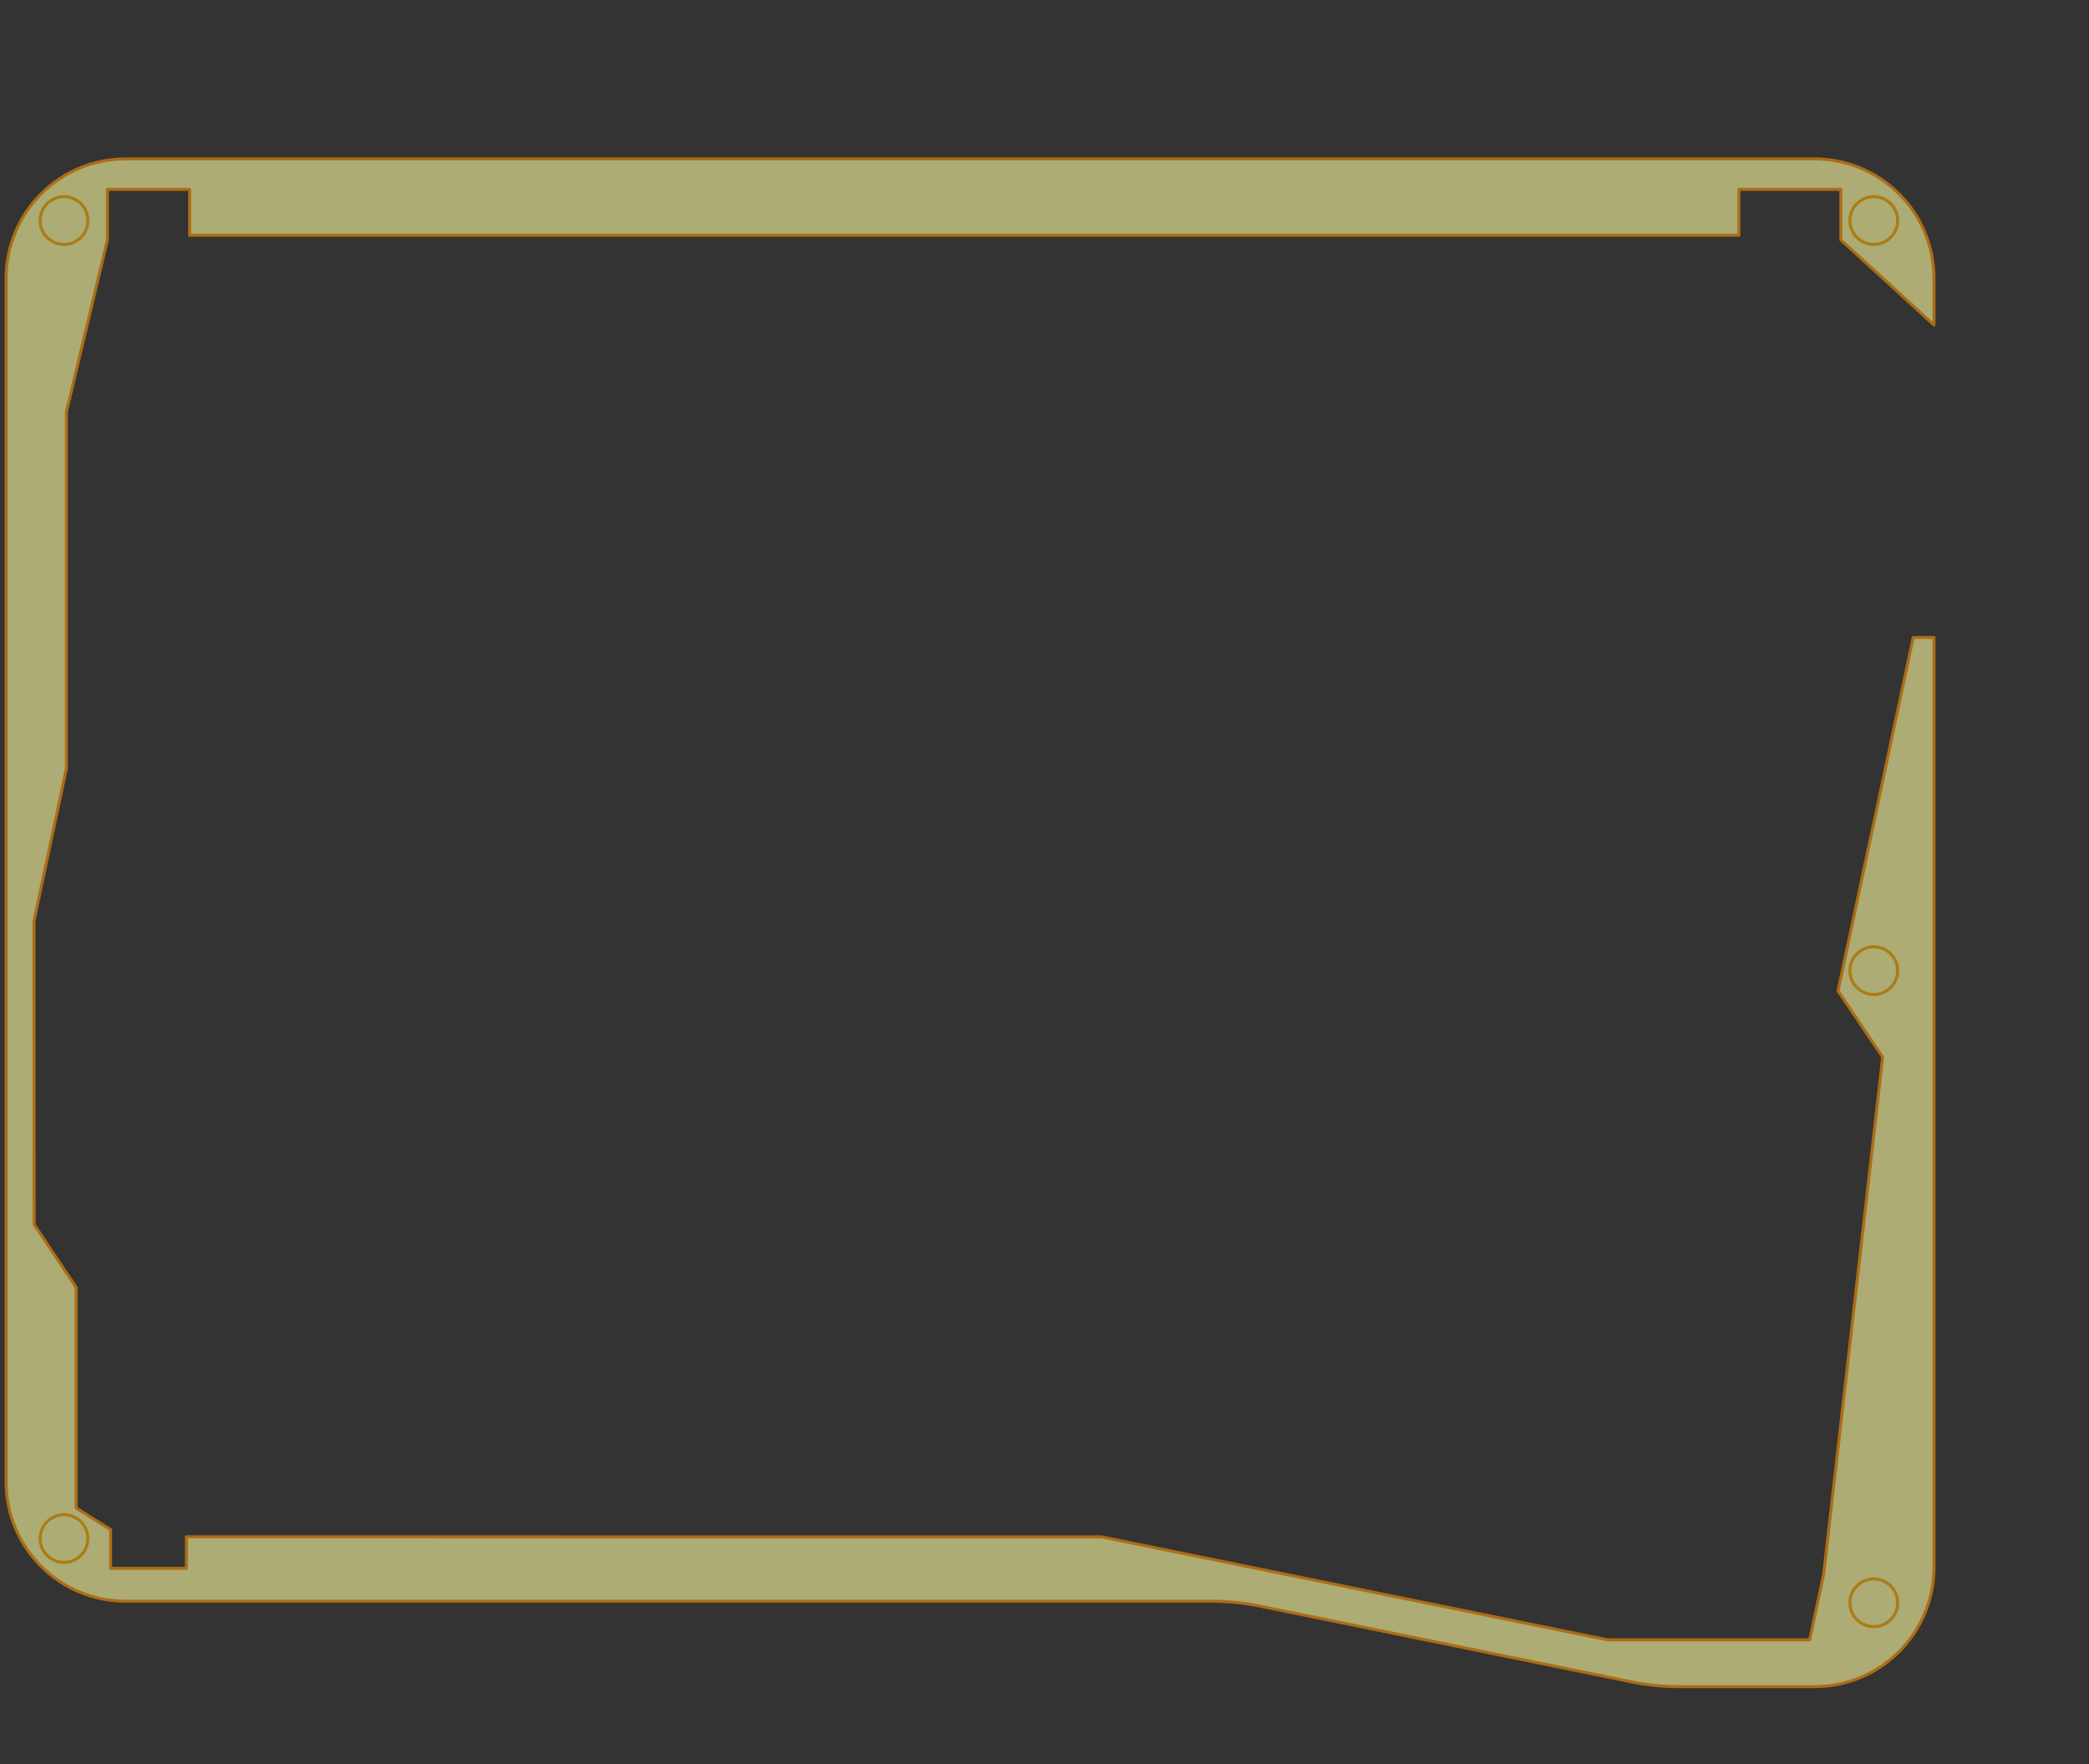 <?xml version="1.0" encoding="UTF-8" standalone="no"?>
<!DOCTYPE svg PUBLIC "-//W3C//DTD SVG 1.1//EN" "http://www.w3.org/Graphics/SVG/1.1/DTD/svg11.dtd">
<svg width="100%" height="100%" viewBox="0 0 662 559" version="1.1" xmlns="http://www.w3.org/2000/svg" xmlns:xlink="http://www.w3.org/1999/xlink" xml:space="preserve" xmlns:serif="http://www.serif.com/" style="fill-rule:evenodd;clip-rule:evenodd;stroke-linecap:square;stroke-linejoin:round;stroke-miterlimit:1.5;">
    <rect x="0" y="0" width="662" height="559" fill="#333333" stroke="none"/>
    <g id="アートボード1" transform="matrix(0.987,0,0,1.182,-61.168,-46.091)">
        <rect x="62" y="39" width="671" height="473" style="fill:none;"/>
        <g id="Split-Left-Mid" serif:id="Split Left Mid" transform="matrix(1.014,0,0,0.846,62,39)">
            <g opacity="0.59">
                <path d="M612.359,103L582.856,76L582.856,60L550.589,60L550.589,74.552L60.016,74.552L60.021,60L34,60L34.001,76L21,130.555L21,243.578L10.737,291.864L10.807,388.049L24.084,407.95L24.084,477.877L35,484.7L35.016,497L59,497L59,487L348.832,487.028L509,519.653L573,519.653L577.386,499.019L596.101,335L581.966,314L605.772,202L612.359,202L612.359,496.693C612.359,517.567 595.438,534.488 574.564,534.488C558.485,534.488 541.254,534.488 531.633,534.488C526.557,534.488 521.495,533.977 516.521,532.962C493.217,528.208 422.078,513.694 398.774,508.939C393.801,507.924 388.738,507.413 383.663,507.413C340.659,507.413 127.424,507.413 39.701,507.413C18.827,507.413 1.906,490.492 1.906,469.618C1.906,383.622 1.906,174.14 1.906,88.144C1.906,78.12 5.888,68.507 12.976,61.419C20.063,54.331 29.677,50.349 39.701,50.349C149.095,50.349 465.169,50.349 574.564,50.349C584.588,50.349 594.201,54.331 601.289,61.419C608.377,68.507 612.359,78.12 612.359,88.144C612.359,96.539 612.359,103 612.359,103Z" style="fill:rgb(255,255,160);stroke:rgb(255,149,0);stroke-width:0.94px;"/>
                <g transform="matrix(1.36191e-16,2.735,-2.734,1.04667e-15,3573.77,-993.191)">
                    <path d="M391.454,1090.15C391.454,1091.68 390.218,1092.92 388.69,1092.92C387.165,1092.92 385.927,1091.68 385.927,1090.15C385.927,1088.63 387.165,1087.39 388.69,1087.39C390.218,1087.39 391.454,1088.63 391.454,1090.15Z" style="fill:none;stroke:rgb(255,174,0);stroke-width:0.35px;stroke-linecap:round;stroke-miterlimit:2;"/>
                </g>
                <g transform="matrix(1.36191e-16,2.735,-2.734,1.04667e-15,3000.72,-993.191)">
                    <path d="M391.454,1090.15C391.454,1091.68 390.218,1092.92 388.69,1092.92C387.165,1092.92 385.927,1091.68 385.927,1090.15C385.927,1088.63 387.165,1087.39 388.69,1087.39C390.218,1087.39 391.454,1088.63 391.454,1090.15Z" style="fill:none;stroke:rgb(255,174,0);stroke-width:0.35px;stroke-linecap:round;stroke-miterlimit:2;"/>
                </g>
                <g transform="matrix(1.36191e-16,2.735,-2.734,1.04667e-15,3000.72,-575.511)">
                    <path d="M391.454,1090.15C391.454,1091.68 390.218,1092.92 388.69,1092.92C387.165,1092.92 385.927,1091.68 385.927,1090.15C385.927,1088.63 387.165,1087.39 388.69,1087.39C390.218,1087.39 391.454,1088.63 391.454,1090.15Z" style="fill:none;stroke:rgb(255,174,0);stroke-width:0.35px;stroke-linecap:round;stroke-miterlimit:2;"/>
                </g>
                <g transform="matrix(1.36191e-16,2.735,-2.734,1.04667e-15,3573.77,-555.159)">
                    <path d="M391.454,1090.15C391.454,1091.68 390.218,1092.92 388.69,1092.92C387.165,1092.92 385.927,1091.68 385.927,1090.15C385.927,1088.63 387.165,1087.39 388.69,1087.39C390.218,1087.39 391.454,1088.63 391.454,1090.15Z" style="fill:none;stroke:rgb(255,174,0);stroke-width:0.35px;stroke-linecap:round;stroke-miterlimit:2;"/>
                </g>
                <g transform="matrix(1.36191e-16,2.735,-2.734,1.04667e-15,3573.77,-755.474)">
                    <path d="M391.454,1090.15C391.454,1091.68 390.218,1092.92 388.69,1092.92C387.165,1092.92 385.927,1091.68 385.927,1090.15C385.927,1088.63 387.165,1087.39 388.69,1087.39C390.218,1087.39 391.454,1088.63 391.454,1090.15Z" style="fill:none;stroke:rgb(255,174,0);stroke-width:0.35px;stroke-linecap:round;stroke-miterlimit:2;"/>
                </g>
            </g>
        </g>
    </g>
</svg>
